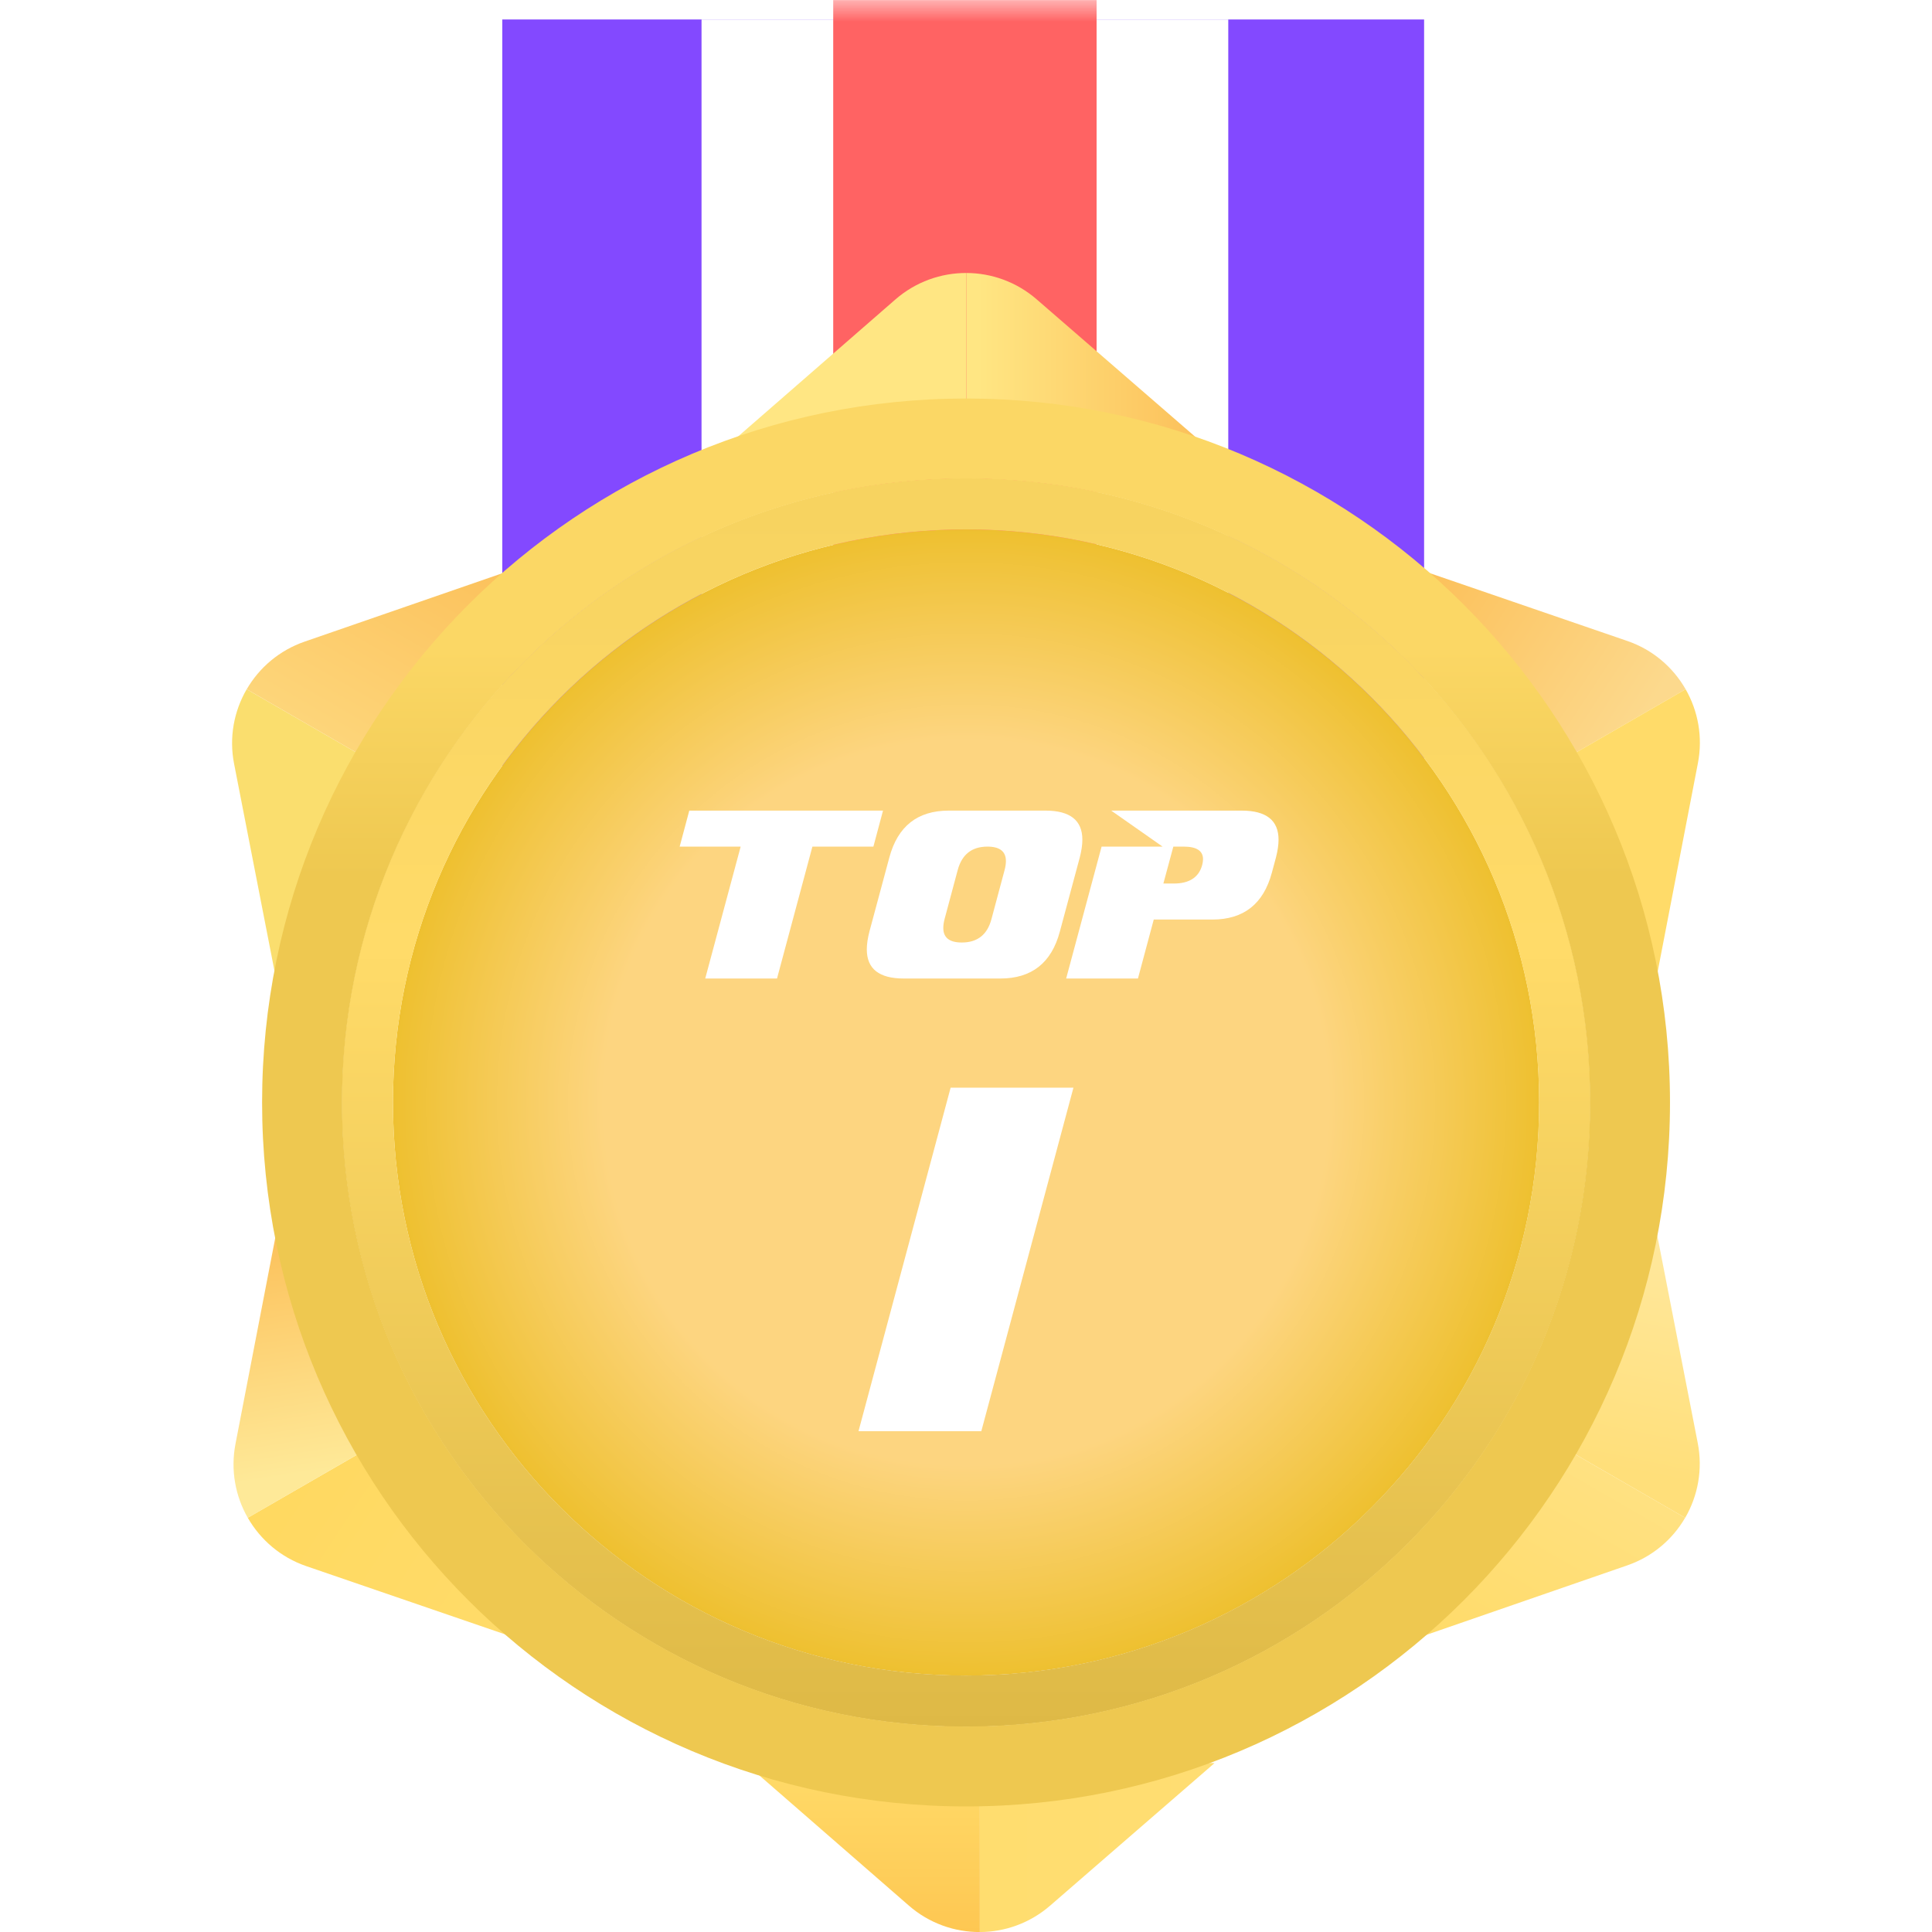 <svg width="44" height="44" viewBox="0 0 44 44" fill="none" xmlns="http://www.w3.org/2000/svg">
<g clip-path="url(#clip0_1217_11979)">
<g filter="url(#filter0_d_1217_11979)">
<path fill-rule="evenodd" clip-rule="evenodd" d="M11.439 0.002H23.436V18.652C23.436 18.808 23.278 18.915 23.133 18.858L17.437 16.605L11.741 18.858C11.596 18.915 11.439 18.808 11.439 18.652V0.002Z" fill="#8349FF"/>
</g>
<g filter="url(#filter1_d_1217_11979)">
<path fill-rule="evenodd" clip-rule="evenodd" d="M20.436 0.002H32.433V18.652C32.433 18.808 32.276 18.915 32.131 18.858L26.435 16.605L20.739 18.858C20.594 18.915 20.436 18.808 20.436 18.652V0.002Z" fill="#8349FF"/>
</g>
<g filter="url(#filter2_d_1217_11979)">
<path fill-rule="evenodd" clip-rule="evenodd" d="M15.977 0.002H27.973V18.653C27.973 18.809 27.816 18.915 27.671 18.858L21.975 16.606L16.279 18.858C16.134 18.915 15.977 18.809 15.977 18.653V0.002Z" fill="white"/>
</g>
<mask id="mask0_1217_11979" style="mask-type:luminance" maskUnits="userSpaceOnUse" x="15" y="0" width="13" height="19">
<path fill-rule="evenodd" clip-rule="evenodd" d="M15.977 0.002H27.973V18.653C27.973 18.809 27.816 18.915 27.671 18.858L21.975 16.606L16.279 18.858C16.134 18.915 15.977 18.809 15.977 18.653V0.002Z" fill="white"/>
</mask>
<g mask="url(#mask0_1217_11979)">
<rect x="18.976" y="0.002" width="5.998" height="18.975" fill="#FF6363"/>
</g>
<path d="M20.392 6.82L16.666 10.065H22.01V6.217C21.434 6.215 20.856 6.416 20.392 6.82Z" fill="#FFE683"/>
<path d="M23.608 6.816C23.149 6.419 22.58 6.219 22.011 6.217V10.065H27.356L23.608 6.816Z" fill="url(#paint0_linear_1217_11979)"/>
<path d="M20.698 43.398L16.971 40.153H22.315V44.001C21.738 44.003 21.161 43.802 20.698 43.398Z" fill="url(#paint1_linear_1217_11979)"/>
<path d="M23.913 43.402C23.454 43.799 22.885 43.999 22.316 44.001V40.153H27.66L23.913 43.402Z" fill="url(#paint2_linear_1217_11979)"/>
<path d="M6.973 35.667L11.647 37.271L8.975 32.643L5.643 34.566C5.93 35.067 6.392 35.467 6.973 35.667Z" fill="url(#paint3_linear_1217_11979)"/>
<path d="M5.363 32.884C5.248 33.48 5.36 34.073 5.643 34.567L8.975 32.643L6.303 28.015L5.363 32.884Z" fill="url(#paint4_linear_1217_11979)"/>
<path d="M37.059 14.597L32.385 12.992L35.057 17.621L38.389 15.697C38.102 15.196 37.64 14.796 37.059 14.597Z" fill="url(#paint5_linear_1217_11979)"/>
<path d="M38.669 17.379C38.784 16.784 38.672 16.191 38.389 15.697L35.057 17.62L37.729 22.249L38.669 17.379Z" fill="url(#paint6_linear_1217_11979)"/>
<path d="M38.665 32.864L37.719 28.015L35.047 32.643L38.379 34.567C38.668 34.068 38.783 33.467 38.665 32.864Z" fill="url(#paint7_linear_1217_11979)"/>
<path d="M37.061 35.65C37.634 35.452 38.092 35.059 38.378 34.566L35.046 32.643L32.374 37.271L37.061 35.65Z" fill="url(#paint8_linear_1217_11979)"/>
<path d="M5.332 17.399L6.278 22.249L8.95 17.62L5.618 15.697C5.328 16.196 5.213 16.796 5.332 17.399Z" fill="#FADE6E"/>
<path d="M6.936 14.613C6.363 14.811 5.905 15.205 5.619 15.697L8.951 17.621L11.623 12.992L6.936 14.613Z" fill="url(#paint9_linear_1217_11979)"/>
<path d="M22.001 38.161C29.21 38.161 35.054 32.318 35.054 25.109C35.054 17.9 29.21 12.057 22.001 12.057C14.793 12.057 8.949 17.9 8.949 25.109C8.949 32.318 14.793 38.161 22.001 38.161Z" fill="url(#paint10_radial_1217_11979)"/>
<path d="M22.001 10.891C14.149 10.891 7.783 17.256 7.783 25.108C7.783 32.961 14.149 39.327 22.001 39.327C29.854 39.327 36.22 32.961 36.22 25.108C36.22 17.256 29.854 10.891 22.001 10.891ZM22.001 38.159C14.793 38.159 8.95 32.316 8.95 25.108C8.95 17.9 14.793 12.057 22.001 12.057C29.209 12.057 35.052 17.9 35.052 25.108C35.052 32.316 29.209 38.159 22.001 38.159Z" fill="url(#paint11_linear_1217_11979)"/>
<path d="M22.002 9.076C13.147 9.076 5.969 16.254 5.969 25.108C5.969 33.963 13.147 41.14 22.002 41.14C30.856 41.14 38.033 33.963 38.033 25.108C38.033 16.254 30.856 9.076 22.002 9.076ZM22.002 39.32C14.153 39.32 7.79 32.957 7.79 25.108C7.79 17.26 14.153 10.898 22.002 10.898C29.85 10.898 36.213 17.26 36.213 25.109C36.213 32.958 29.85 39.32 22.002 39.32Z" fill="url(#paint12_linear_1217_11979)"/>
<g filter="url(#filter3_dd_1217_11979)">
<path d="M19.891 19.219H18.502L17.696 22.223H16.061L16.868 19.219H15.479L15.698 18.399H20.11L19.891 19.219Z" fill="white"/>
<path d="M24.137 21.155C23.947 21.867 23.495 22.223 22.783 22.223H20.583C20.022 22.223 19.741 22.003 19.741 21.561C19.741 21.442 19.761 21.306 19.8 21.155L20.254 19.467C20.445 18.755 20.896 18.399 21.608 18.399H23.809C24.37 18.399 24.65 18.62 24.65 19.061C24.65 19.18 24.63 19.316 24.591 19.467L24.137 21.155ZM22.58 20.869L22.879 19.753C22.899 19.678 22.909 19.61 22.909 19.55C22.909 19.329 22.769 19.219 22.489 19.219C22.133 19.219 21.907 19.397 21.811 19.753L21.512 20.869C21.492 20.944 21.483 21.012 21.483 21.072C21.483 21.293 21.623 21.403 21.904 21.403C22.261 21.403 22.486 21.225 22.58 20.869Z" fill="white"/>
<path d="M28.966 19.812C28.775 20.524 28.324 20.88 27.612 20.88H26.276L25.916 22.223H24.281L25.088 19.219H26.477L25.307 18.399H28.277C28.837 18.399 29.118 18.62 29.118 19.061C29.118 19.18 29.098 19.316 29.059 19.467L28.966 19.812ZM27.379 19.638C27.392 19.588 27.398 19.544 27.398 19.505C27.398 19.314 27.251 19.219 26.957 19.219H26.722L26.495 20.06H26.73C27.086 20.06 27.303 19.919 27.379 19.638Z" fill="white"/>
</g>
<g filter="url(#filter4_dd_1217_11979)">
<path d="M22.349 32.532H19.552L21.65 24.709H24.447L22.349 32.532Z" fill="white"/>
</g>
</g>
<defs>
<filter id="filter0_d_1217_11979" x="10.997" y="0.002" width="12.88" height="19.756" filterUnits="userSpaceOnUse" color-interpolation-filters="sRGB">
<feFlood flood-opacity="0" result="BackgroundImageFix"/>
<feColorMatrix in="SourceAlpha" type="matrix" values="0 0 0 0 0 0 0 0 0 0 0 0 0 0 0 0 0 0 127 0" result="hardAlpha"/>
<feOffset dy="0.442"/>
<feGaussianBlur stdDeviation="0.221"/>
<feColorMatrix type="matrix" values="0 0 0 0 0.922 0 0 0 0 0.216 0 0 0 0 0.306 0 0 0 0.2 0"/>
<feBlend mode="darken" in2="BackgroundImageFix" result="effect1_dropShadow_1217_11979"/>
<feBlend mode="normal" in="SourceGraphic" in2="effect1_dropShadow_1217_11979" result="shape"/>
</filter>
<filter id="filter1_d_1217_11979" x="19.994" y="0.002" width="12.88" height="19.756" filterUnits="userSpaceOnUse" color-interpolation-filters="sRGB">
<feFlood flood-opacity="0" result="BackgroundImageFix"/>
<feColorMatrix in="SourceAlpha" type="matrix" values="0 0 0 0 0 0 0 0 0 0 0 0 0 0 0 0 0 0 127 0" result="hardAlpha"/>
<feOffset dy="0.442"/>
<feGaussianBlur stdDeviation="0.221"/>
<feColorMatrix type="matrix" values="0 0 0 0 0.922 0 0 0 0 0.216 0 0 0 0 0.306 0 0 0 0.2 0"/>
<feBlend mode="darken" in2="BackgroundImageFix" result="effect1_dropShadow_1217_11979"/>
<feBlend mode="normal" in="SourceGraphic" in2="effect1_dropShadow_1217_11979" result="shape"/>
</filter>
<filter id="filter2_d_1217_11979" x="15.535" y="0.002" width="12.88" height="19.756" filterUnits="userSpaceOnUse" color-interpolation-filters="sRGB">
<feFlood flood-opacity="0" result="BackgroundImageFix"/>
<feColorMatrix in="SourceAlpha" type="matrix" values="0 0 0 0 0 0 0 0 0 0 0 0 0 0 0 0 0 0 127 0" result="hardAlpha"/>
<feOffset dy="0.442"/>
<feGaussianBlur stdDeviation="0.221"/>
<feColorMatrix type="matrix" values="0 0 0 0 0.922 0 0 0 0 0.216 0 0 0 0 0.306 0 0 0 0.2 0"/>
<feBlend mode="darken" in2="BackgroundImageFix" result="effect1_dropShadow_1217_11979"/>
<feBlend mode="normal" in="SourceGraphic" in2="effect1_dropShadow_1217_11979" result="shape"/>
</filter>
<filter id="filter3_dd_1217_11979" x="12.371" y="15.353" width="19.854" height="10.04" filterUnits="userSpaceOnUse" color-interpolation-filters="sRGB">
<feFlood flood-opacity="0" result="BackgroundImageFix"/>
<feColorMatrix in="SourceAlpha" type="matrix" values="0 0 0 0 0 0 0 0 0 0 0 0 0 0 0 0 0 0 127 0" result="hardAlpha"/>
<feOffset dy="0.062"/>
<feGaussianBlur stdDeviation="1.554"/>
<feComposite in2="hardAlpha" operator="out"/>
<feColorMatrix type="matrix" values="0 0 0 0 0.256 0 0 0 0 0.256 0 0 0 0 0.256 0 0 0 0.31 0"/>
<feBlend mode="normal" in2="BackgroundImageFix" result="effect1_dropShadow_1217_11979"/>
<feColorMatrix in="SourceAlpha" type="matrix" values="0 0 0 0 0 0 0 0 0 0 0 0 0 0 0 0 0 0 127 0" result="hardAlpha"/>
<feOffset/>
<feGaussianBlur stdDeviation="0.124"/>
<feComposite in2="hardAlpha" operator="out"/>
<feColorMatrix type="matrix" values="0 0 0 0 0.659 0 0 0 0 0.482 0 0 0 0 0 0 0 0 1 0"/>
<feBlend mode="normal" in2="effect1_dropShadow_1217_11979" result="effect2_dropShadow_1217_11979"/>
<feBlend mode="normal" in="SourceGraphic" in2="effect2_dropShadow_1217_11979" result="shape"/>
</filter>
<filter id="filter4_dd_1217_11979" x="16.445" y="21.664" width="11.11" height="14.038" filterUnits="userSpaceOnUse" color-interpolation-filters="sRGB">
<feFlood flood-opacity="0" result="BackgroundImageFix"/>
<feColorMatrix in="SourceAlpha" type="matrix" values="0 0 0 0 0 0 0 0 0 0 0 0 0 0 0 0 0 0 127 0" result="hardAlpha"/>
<feOffset dy="0.062"/>
<feGaussianBlur stdDeviation="1.554"/>
<feComposite in2="hardAlpha" operator="out"/>
<feColorMatrix type="matrix" values="0 0 0 0 0.256 0 0 0 0 0.256 0 0 0 0 0.256 0 0 0 0.31 0"/>
<feBlend mode="normal" in2="BackgroundImageFix" result="effect1_dropShadow_1217_11979"/>
<feColorMatrix in="SourceAlpha" type="matrix" values="0 0 0 0 0 0 0 0 0 0 0 0 0 0 0 0 0 0 127 0" result="hardAlpha"/>
<feOffset/>
<feGaussianBlur stdDeviation="0.124"/>
<feComposite in2="hardAlpha" operator="out"/>
<feColorMatrix type="matrix" values="0 0 0 0 0.659 0 0 0 0 0.482 0 0 0 0 0 0 0 0 1 0"/>
<feBlend mode="normal" in2="effect1_dropShadow_1217_11979" result="effect2_dropShadow_1217_11979"/>
<feBlend mode="normal" in="SourceGraphic" in2="effect2_dropShadow_1217_11979" result="shape"/>
</filter>
<linearGradient id="paint0_linear_1217_11979" x1="22.272" y1="8.141" x2="27.18" y2="8.141" gradientUnits="userSpaceOnUse">
<stop stop-color="#FFE683"/>
<stop offset="1" stop-color="#FCC15B"/>
</linearGradient>
<linearGradient id="paint1_linear_1217_11979" x1="19.643" y1="40.153" x2="19.643" y2="44.001" gradientUnits="userSpaceOnUse">
<stop stop-color="#FFDB69"/>
<stop offset="1" stop-color="#FEC752"/>
</linearGradient>
<linearGradient id="paint2_linear_1217_11979" x1="22.577" y1="42.077" x2="27.485" y2="42.077" gradientUnits="userSpaceOnUse">
<stop stop-color="#FFDD6F"/>
<stop offset="1" stop-color="#FFDD72"/>
</linearGradient>
<linearGradient id="paint3_linear_1217_11979" x1="6.903" y1="33.497" x2="11.708" y2="36.656" gradientUnits="userSpaceOnUse">
<stop stop-color="#FFD961"/>
<stop offset="1" stop-color="#FFDB69"/>
</linearGradient>
<linearGradient id="paint4_linear_1217_11979" x1="6.358" y1="28.115" x2="7.213" y2="33.512" gradientUnits="userSpaceOnUse">
<stop stop-color="#FCC15B"/>
<stop offset="1" stop-color="#FEE998"/>
</linearGradient>
<linearGradient id="paint5_linear_1217_11979" x1="37.129" y1="16.767" x2="32.325" y2="13.608" gradientUnits="userSpaceOnUse">
<stop stop-color="#FCD98D"/>
<stop offset="1" stop-color="#FCC15B"/>
</linearGradient>
<linearGradient id="paint6_linear_1217_11979" x1="37.675" y1="22.148" x2="36.819" y2="16.752" gradientUnits="userSpaceOnUse">
<stop offset="1" stop-color="#FFDB69"/>
</linearGradient>
<linearGradient id="paint7_linear_1217_11979" x1="37.922" y1="28.034" x2="36.81" y2="33.445" gradientUnits="userSpaceOnUse">
<stop stop-color="#FFE89E"/>
<stop offset="1" stop-color="#FFDF7A"/>
</linearGradient>
<linearGradient id="paint8_linear_1217_11979" x1="39.378" y1="28.987" x2="34.034" y2="38.244" gradientUnits="userSpaceOnUse">
<stop stop-color="#FFE79A"/>
<stop offset="1" stop-color="#FFDB69"/>
</linearGradient>
<linearGradient id="paint9_linear_1217_11979" x1="4.619" y1="21.276" x2="9.963" y2="12.02" gradientUnits="userSpaceOnUse">
<stop stop-color="#FEE998"/>
<stop offset="1" stop-color="#FCC15B"/>
</linearGradient>
<radialGradient id="paint10_radial_1217_11979" cx="0" cy="0" r="1" gradientUnits="userSpaceOnUse" gradientTransform="translate(22.001 25.109) scale(13.052)">
<stop offset="0.63" stop-color="#FDD580"/>
<stop offset="1" stop-color="#EEC02F"/>
</radialGradient>
<linearGradient id="paint11_linear_1217_11979" x1="22.001" y1="10.89" x2="22.001" y2="39.327" gradientUnits="userSpaceOnUse">
<stop offset="0.023" stop-color="#F7D360"/>
<stop offset="0.376" stop-color="#FFDB69"/>
<stop offset="1" stop-color="#DEB946"/>
</linearGradient>
<linearGradient id="paint12_linear_1217_11979" x1="22.002" y1="9.029" x2="22.002" y2="41.093" gradientUnits="userSpaceOnUse">
<stop offset="0.18" stop-color="#FBD765"/>
<stop offset="0.341" stop-color="#EEC850"/>
</linearGradient>
<clipPath id="clip0_1217_11979">
<rect width="44" height="44" fill="white"/>
</clipPath>
</defs>
</svg>
